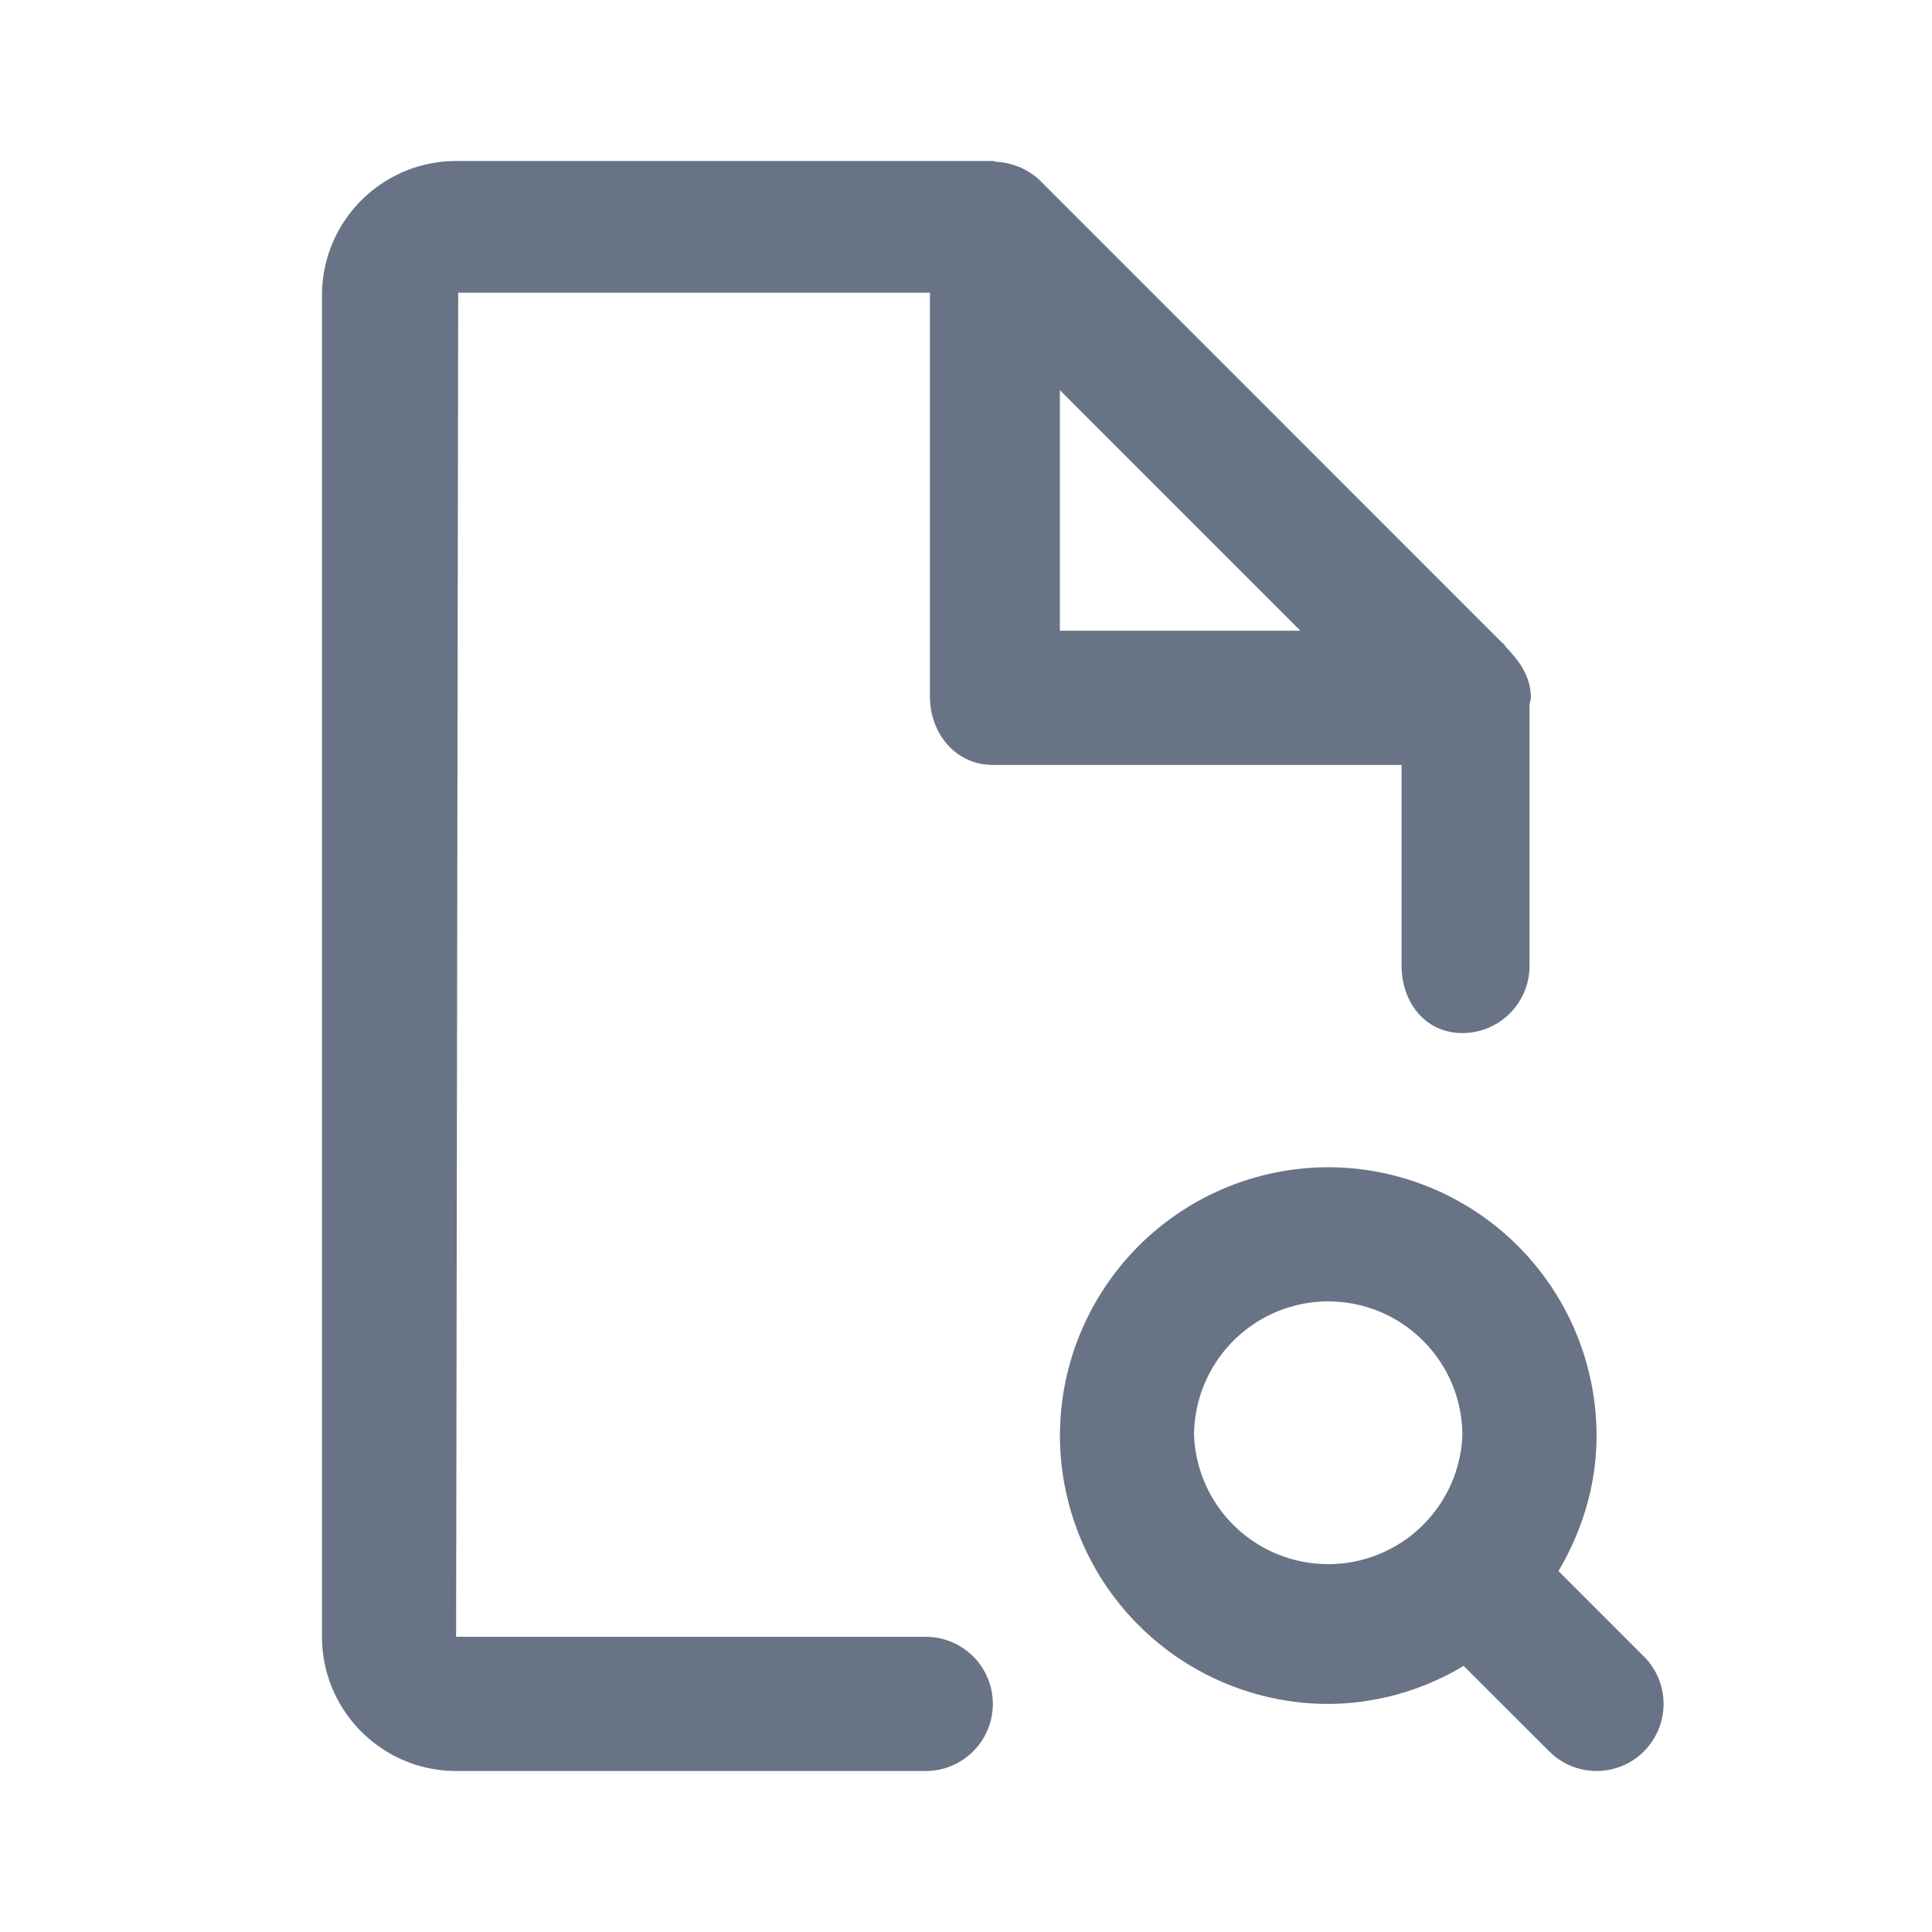 <svg xmlns="http://www.w3.org/2000/svg" fill="none" viewBox="0 0 24 24"><path fill="#687485" fill-rule="evenodd" d="M20.422 21.756a.832.832 0 0 1-1.177 0l-1.063-1.062a3.294 3.294 0 0 1-1.681.473 3.338 3.338 0 0 1-3.334-3.334A3.338 3.338 0 0 1 16.5 14.5a3.337 3.337 0 0 1 3.333 3.333c0 .616-.18 1.187-.473 1.683l1.061 1.061a.833.833 0 0 1 0 1.179Zm-3.921-5.59a1.67 1.67 0 0 0-1.668 1.667 1.668 1.668 0 0 0 3.333 0c0-.92-.747-1.666-1.665-1.666ZM19 12c0 .46-.374.833-.834.833-.46 0-.755-.38-.755-.839V9.502h-5.079c-.46 0-.78-.39-.78-.851V3.636h-5.86l-.026 16.697H11.5a.833.833 0 0 1 0 1.667H5.667C4.747 22 4 21.252 4 20.333V3.667C4 2.748 4.747 2 5.667 2h6.666c.018 0 .034.01.051.01.076.005.15.02.222.045.026.01.052.016.077.028.085.04.165.09.234.158l.006.005 5.742 5.743c.027.018.04.05.065.073.023.021.04.046.062.07.13.148.225.325.225.536 0 .03-.014.055-.017.084V12Zm-5.834-7.154v2.989h2.988l-2.988-2.989Z" clip-rule="evenodd"/></svg>